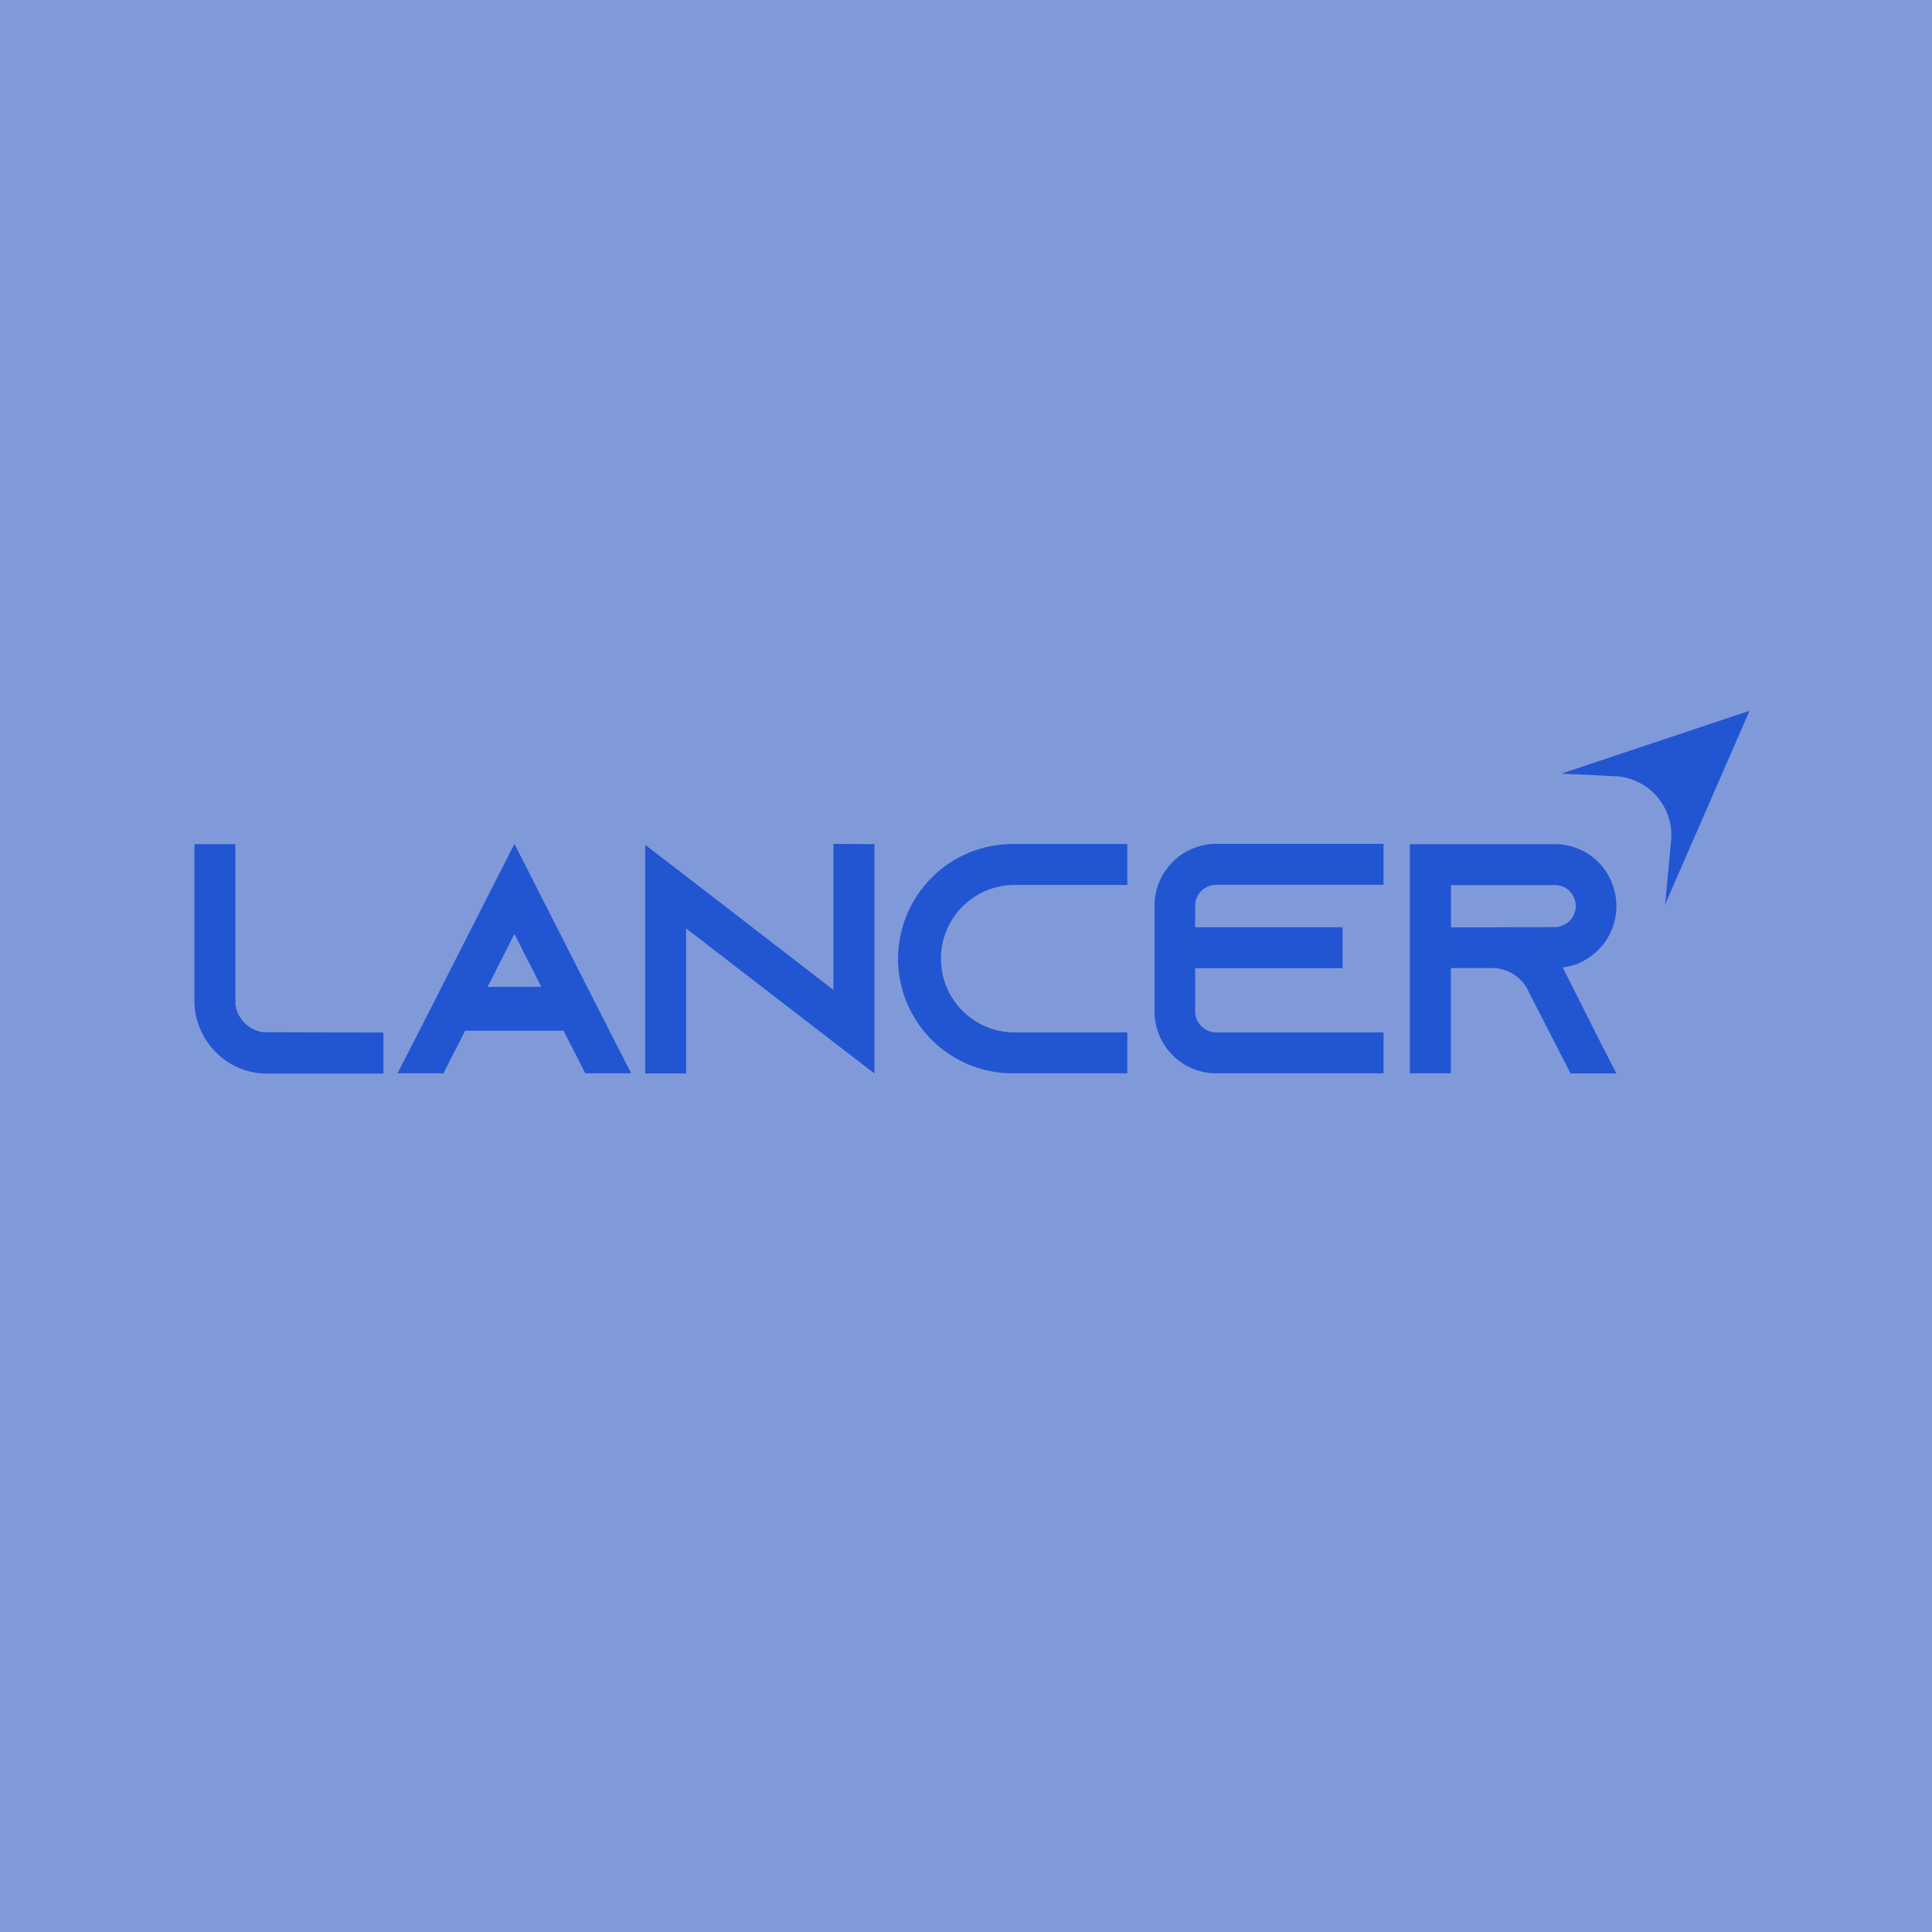 <svg id="Layer_1" data-name="Layer 1" xmlns="http://www.w3.org/2000/svg" viewBox="0 0 360 360"><defs><style>.cls-1{fill:#809ad9;}.cls-2{fill:#2255d2;}</style></defs><rect class="cls-1" width="360" height="360"/><path class="cls-2" d="M301,144.64l-10.09-.48L326,132.44l-15.72,36.07,1.11-11.9A11,11,0,0,0,301,144.64Z"/><path class="cls-2" d="M43.86,187.15V157.3H36.23v29.12a13.32,13.32,0,0,0,1.4,6,13.59,13.59,0,0,0,6.17,6.23,13.32,13.32,0,0,0,6,1.4H71.45V192.4l-22.4-.06A6.09,6.09,0,0,1,43.86,187.15Z"/><path class="cls-2" d="M95.86,157.24,78,192.34,74.07,200h8.55l3.9-7.63.16-.31H105l.16.31,3.91,7.63h8.54l-3.9-7.63Zm-5,26.64,5-9.85,5,9.85Z"/><polygon class="cls-2" points="155.31 184.47 127.85 163.28 120.22 157.43 120.22 200.03 127.85 200.03 127.85 172.99 155.31 194.17 162.94 200.03 162.94 157.3 155.31 157.24 155.31 184.47"/><path class="cls-2" d="M167.34,178.61A21.38,21.38,0,0,0,188.7,200h21.36v-7.63H188.7a13.74,13.74,0,0,1,0-27.47h21.36v-7.63H188.7A21.39,21.39,0,0,0,167.34,178.61Z"/><path class="cls-2" d="M215.13,168.78v19.65A11.52,11.52,0,0,0,226.6,200h31.2v-7.63H226.6a3.93,3.93,0,0,1-3.9-3.91v-8.05h27.47v-7.63H222.7v-4a3.93,3.93,0,0,1,3.9-3.91h31.2v-7.63H226.6A11.52,11.52,0,0,0,215.13,168.78Z"/><path class="cls-2" d="M291.18,180.25a10.12,10.12,0,0,0,3.3-.91,11.56,11.56,0,0,0,6.71-10.5,11.72,11.72,0,0,0-3.35-8.18,11.44,11.44,0,0,0-8.12-3.36h-27V200h7.63V180.38H278a7.56,7.56,0,0,1,6.47,3.66l.18.36,4.09,8,3.91,7.63h8.54l-3.9-7.63Zm-20.81-7.44v-7.88h19.35a3.81,3.81,0,0,1,2.74,1.1,4,4,0,0,1,1.16,2.81,3.86,3.86,0,0,1-2.32,3.54,3.56,3.56,0,0,1-1.58.37Z"/></svg>
